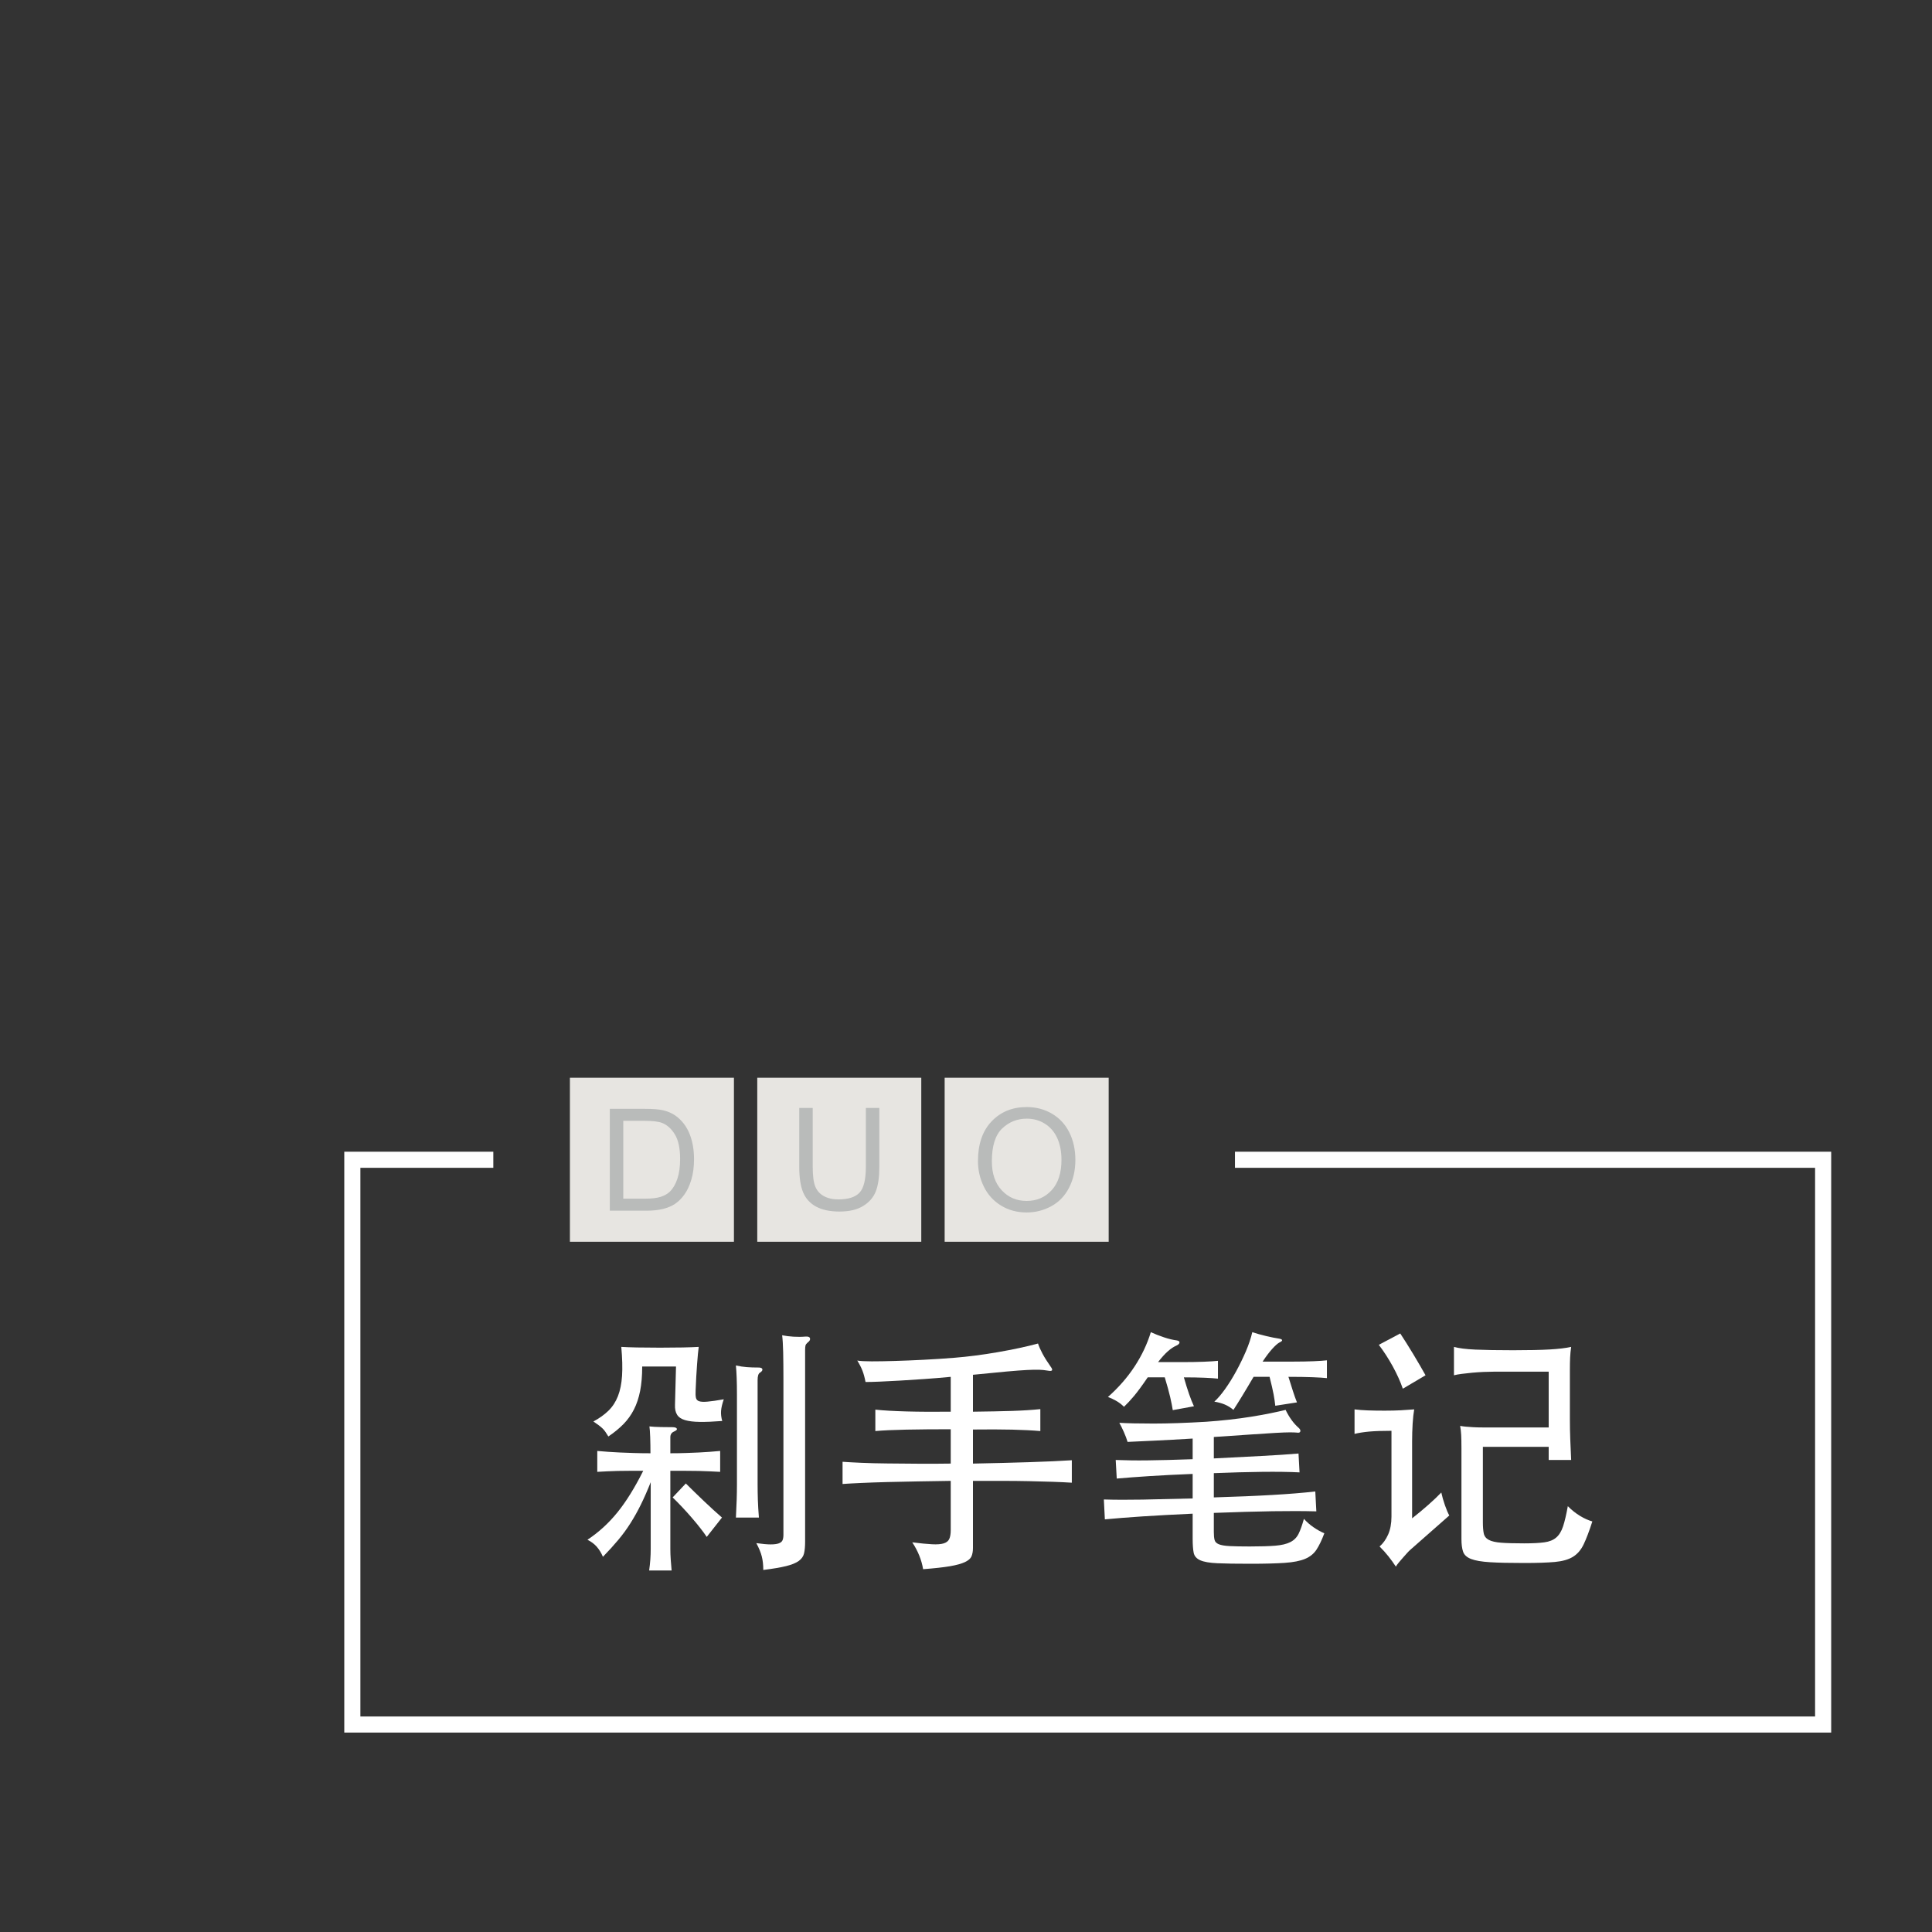 <?xml version="1.0" encoding="UTF-8" standalone="no"?>
<svg width="120px" height="120px" viewBox="0 0 120 120" version="1.1" xmlns="http://www.w3.org/2000/svg" xmlns:xlink="http://www.w3.org/1999/xlink" xmlns:sketch="http://www.bohemiancoding.com/sketch/ns">
    <rect x="0" y="0" width="120" height="120" fill="#333333" stroke="none"/>
    <!-- Generator: Sketch 3.3.2 (12043) - http://www.bohemiancoding.com/sketch -->
    <title>Mobile Portrait Copy 4</title>
    <desc>Created with Sketch.</desc>
    <defs></defs>
    <g id="basic" stroke="none" stroke-width="1" fill="none" fill-rule="evenodd" sketch:type="MSPage">
        <g id="Mobile-Portrait-Copy-4" sketch:type="MSArtboardGroup">
            <g id="Imported-Layers" sketch:type="MSLayerGroup" transform="translate(21, 66)">
                <path d="M19.417,26.061 C19.214,26.574 19.011,27.037 18.808,27.448 C18.605,27.86 18.388,28.248 18.158,28.611 C17.928,28.974 17.674,29.322 17.396,29.653 C17.118,29.984 16.803,30.332 16.45,30.695 C16.343,30.449 16.215,30.241 16.065,30.07 C15.915,29.899 15.723,29.755 15.488,29.637 C16.183,29.177 16.803,28.611 17.349,27.937 C17.894,27.264 18.428,26.403 18.952,25.355 L18.07,25.355 C17.813,25.355 17.572,25.358 17.349,25.363 C17.124,25.369 16.91,25.377 16.707,25.387 C16.504,25.398 16.301,25.409 16.098,25.419 L16.098,24.121 C16.332,24.142 16.563,24.161 16.787,24.176 C17.012,24.192 17.249,24.206 17.501,24.217 C17.752,24.228 18.029,24.238 18.334,24.248 C18.64,24.259 18.994,24.265 19.401,24.265 C19.401,23.923 19.396,23.591 19.385,23.27 C19.374,22.95 19.358,22.725 19.337,22.597 C19.529,22.619 19.767,22.632 20.051,22.637 C20.334,22.643 20.571,22.645 20.764,22.645 C20.914,22.645 21.005,22.675 21.037,22.733 C21.068,22.792 21.01,22.853 20.86,22.918 C20.71,22.982 20.636,23.1 20.636,23.27 L20.636,24.265 C21.01,24.265 21.339,24.259 21.622,24.248 C21.905,24.238 22.164,24.228 22.399,24.217 C22.635,24.206 22.859,24.192 23.073,24.176 C23.287,24.161 23.506,24.142 23.731,24.121 L23.731,25.419 C23.506,25.409 23.287,25.398 23.073,25.387 C22.859,25.377 22.635,25.369 22.399,25.363 C22.164,25.358 21.902,25.355 21.614,25.355 L20.636,25.355 L20.636,30.214 C20.636,30.418 20.644,30.637 20.66,30.872 C20.676,31.107 20.694,31.332 20.716,31.545 L19.32,31.545 C19.385,31.085 19.417,30.642 19.417,30.214 L19.417,26.061 L19.417,26.061 Z M23.955,20.913 C23.859,21.191 23.803,21.429 23.787,21.626 C23.771,21.825 23.795,22.036 23.859,22.26 C23.303,22.303 22.835,22.322 22.456,22.316 C22.076,22.311 21.772,22.273 21.542,22.204 C21.312,22.135 21.148,22.023 21.053,21.867 C20.956,21.712 20.914,21.506 20.925,21.25 L20.988,18.877 L18.888,18.877 C18.888,19.454 18.845,19.959 18.76,20.392 C18.674,20.825 18.546,21.21 18.375,21.546 C18.203,21.883 17.987,22.185 17.725,22.453 C17.463,22.72 17.15,22.977 16.787,23.222 C16.723,23.116 16.661,23.019 16.602,22.934 C16.544,22.848 16.479,22.773 16.41,22.709 C16.341,22.645 16.263,22.581 16.178,22.517 C16.092,22.453 15.985,22.378 15.856,22.292 C16.231,22.089 16.544,21.865 16.795,21.619 C17.046,21.373 17.241,21.073 17.38,20.721 C17.519,20.368 17.604,19.946 17.637,19.454 C17.669,18.962 17.653,18.363 17.589,17.658 C18.102,17.69 18.903,17.706 19.994,17.706 C21.064,17.706 21.865,17.69 22.399,17.658 C22.368,17.882 22.333,18.243 22.296,18.74 C22.258,19.237 22.229,19.774 22.207,20.352 C22.196,20.544 22.202,20.697 22.224,20.809 C22.245,20.921 22.312,20.996 22.424,21.033 C22.536,21.071 22.713,21.079 22.953,21.057 C23.193,21.036 23.527,20.988 23.955,20.913 L23.955,20.913 Z M22.897,29.46 C22.683,29.14 22.381,28.752 21.991,28.298 C21.601,27.844 21.197,27.414 20.78,27.007 L21.598,26.141 C21.759,26.301 21.937,26.478 22.135,26.67 C22.333,26.863 22.533,27.055 22.736,27.248 C22.94,27.44 23.138,27.625 23.33,27.801 C23.523,27.977 23.693,28.129 23.843,28.258 L22.897,29.46 L22.897,29.46 Z M26.2,19.261 C26.105,19.315 26.056,19.47 26.056,19.726 L26.056,26.173 C26.056,26.494 26.062,26.823 26.072,27.159 C26.083,27.496 26.105,27.862 26.137,28.258 L24.709,28.258 C24.731,27.852 24.746,27.483 24.757,27.151 C24.768,26.82 24.773,26.494 24.773,26.173 L24.773,20.641 C24.773,20.234 24.768,19.887 24.757,19.598 C24.746,19.31 24.731,19.047 24.709,18.812 C24.955,18.866 25.183,18.9 25.391,18.916 C25.599,18.933 25.842,18.94 26.12,18.94 C26.259,18.94 26.337,18.976 26.352,19.045 C26.369,19.114 26.318,19.186 26.2,19.261 L26.2,19.261 Z M29.167,17.385 C29.093,17.449 29.047,17.511 29.031,17.569 C29.015,17.628 29.007,17.727 29.007,17.866 L29.007,29.765 C29.007,30.054 28.985,30.292 28.942,30.479 C28.899,30.666 28.79,30.824 28.614,30.952 C28.438,31.08 28.176,31.187 27.828,31.273 C27.481,31.358 27.008,31.439 26.409,31.513 C26.409,31.203 26.379,30.928 26.32,30.688 C26.262,30.447 26.147,30.166 25.976,29.846 C26.35,29.899 26.647,29.926 26.866,29.926 C27.085,29.926 27.253,29.904 27.371,29.861 C27.488,29.819 27.566,29.755 27.604,29.669 C27.641,29.583 27.66,29.471 27.66,29.332 L27.66,19.662 C27.66,19.01 27.654,18.451 27.644,17.986 C27.633,17.521 27.611,17.171 27.58,16.936 C27.793,16.979 28.028,17.008 28.285,17.024 C28.542,17.04 28.793,17.038 29.039,17.016 C29.199,17.005 29.29,17.043 29.312,17.128 C29.333,17.214 29.285,17.299 29.167,17.385 L29.167,17.385 Z" id="Fill-1" fill="#FFFFFF" sketch:type="MSShapeGroup"></path>
                <path d="M38.052,19.518 C37.496,19.571 36.948,19.617 36.408,19.654 C35.868,19.692 35.366,19.724 34.9,19.751 C34.435,19.777 34.019,19.798 33.65,19.815 C33.281,19.831 32.984,19.838 32.76,19.838 C32.706,19.56 32.643,19.325 32.567,19.133 C32.492,18.94 32.386,18.732 32.247,18.507 C32.44,18.54 32.738,18.556 33.144,18.556 C33.551,18.556 34.026,18.548 34.572,18.532 C35.117,18.516 35.711,18.492 36.353,18.459 C36.993,18.427 37.646,18.385 38.309,18.331 C38.704,18.299 39.132,18.254 39.592,18.195 C40.051,18.136 40.511,18.066 40.971,17.986 C41.431,17.906 41.874,17.821 42.302,17.73 C42.729,17.639 43.119,17.545 43.473,17.449 C43.536,17.642 43.63,17.852 43.753,18.082 C43.876,18.313 44.05,18.588 44.274,18.908 C44.424,19.112 44.359,19.186 44.082,19.133 C43.899,19.101 43.718,19.082 43.536,19.077 C43.355,19.072 43.104,19.077 42.783,19.093 C42.462,19.109 42.037,19.141 41.508,19.189 C40.979,19.237 40.286,19.304 39.432,19.39 L39.432,21.683 C40.383,21.672 41.192,21.656 41.86,21.635 C42.528,21.613 43.114,21.576 43.617,21.523 L43.617,22.886 C43.136,22.843 42.553,22.814 41.869,22.797 C41.185,22.781 40.372,22.779 39.432,22.79 L39.432,24.906 C40.041,24.896 40.642,24.882 41.235,24.866 C41.829,24.85 42.393,24.834 42.927,24.818 C43.462,24.802 43.953,24.783 44.402,24.762 C44.852,24.741 45.242,24.719 45.573,24.698 L45.573,26.093 C45.242,26.072 44.849,26.053 44.394,26.037 C43.94,26.021 43.445,26.007 42.911,25.997 C42.376,25.986 41.815,25.98 41.228,25.98 L39.432,25.98 L39.432,30.15 C39.432,30.353 39.401,30.524 39.343,30.664 C39.284,30.802 39.148,30.922 38.934,31.024 C38.72,31.125 38.41,31.211 38.004,31.281 C37.598,31.35 37.042,31.412 36.336,31.465 C36.24,30.888 36.016,30.332 35.662,29.797 C36.165,29.861 36.574,29.901 36.89,29.917 C37.204,29.934 37.448,29.915 37.619,29.861 C37.79,29.808 37.905,29.715 37.964,29.581 C38.023,29.447 38.052,29.263 38.052,29.028 L38.052,25.98 C37.356,25.991 36.673,26.002 35.999,26.013 C35.326,26.023 34.692,26.037 34.099,26.053 C33.506,26.069 32.971,26.087 32.495,26.109 C32.019,26.13 31.632,26.152 31.333,26.173 L31.333,24.794 C31.632,24.815 32.023,24.837 32.503,24.858 C32.984,24.879 33.521,24.893 34.115,24.898 C34.708,24.904 35.339,24.909 36.007,24.914 C36.676,24.92 37.356,24.917 38.052,24.906 L38.052,22.773 C37.025,22.773 36.106,22.781 35.294,22.797 C34.481,22.814 33.84,22.843 33.369,22.886 L33.369,21.555 C33.861,21.608 34.505,21.645 35.302,21.667 C36.098,21.689 37.015,21.693 38.052,21.683 L38.052,19.518" id="Fill-2" fill="#FFFFFF" sketch:type="MSShapeGroup"></path>
                <path d="M54.393,24.585 C55.462,24.532 56.448,24.481 57.352,24.433 C58.255,24.385 59.021,24.335 59.653,24.281 L59.717,25.452 C59.075,25.419 58.298,25.409 57.384,25.419 C56.47,25.43 55.473,25.457 54.393,25.5 L54.393,27.007 C55.804,26.964 57.018,26.914 58.033,26.854 C59.049,26.796 59.935,26.724 60.695,26.638 L60.76,27.873 C59.979,27.852 59.075,27.849 58.049,27.865 C57.023,27.881 55.804,27.916 54.393,27.969 L54.393,29.156 C54.393,29.37 54.409,29.536 54.441,29.653 C54.473,29.771 54.562,29.859 54.705,29.917 C54.85,29.976 55.071,30.014 55.371,30.03 C55.67,30.046 56.087,30.054 56.622,30.054 C57.285,30.054 57.814,30.038 58.21,30.006 C58.605,29.974 58.918,29.899 59.148,29.781 C59.378,29.664 59.549,29.49 59.661,29.26 C59.773,29.03 59.883,28.723 59.989,28.338 C60.16,28.53 60.358,28.705 60.583,28.859 C60.808,29.014 61.032,29.14 61.257,29.236 C61.096,29.664 60.933,30.003 60.768,30.254 C60.602,30.505 60.366,30.695 60.062,30.824 C59.757,30.952 59.337,31.035 58.803,31.072 C58.269,31.109 57.552,31.128 56.654,31.128 C55.777,31.128 55.099,31.118 54.617,31.096 C54.137,31.075 53.78,31.013 53.551,30.912 C53.321,30.81 53.185,30.655 53.142,30.447 C53.1,30.238 53.078,29.947 53.078,29.573 L53.078,28.017 C51.912,28.071 50.881,28.127 49.982,28.185 C49.085,28.245 48.299,28.306 47.625,28.37 L47.562,27.135 C48.267,27.157 49.065,27.159 49.959,27.143 C50.852,27.127 51.891,27.103 53.078,27.071 L53.078,25.548 C52.03,25.59 51.135,25.636 50.392,25.684 C49.648,25.732 48.973,25.783 48.363,25.836 L48.299,24.682 C48.608,24.692 48.925,24.701 49.245,24.706 C49.565,24.711 49.913,24.711 50.287,24.706 C50.661,24.701 51.076,24.692 51.53,24.682 C51.984,24.671 52.501,24.655 53.078,24.634 L53.078,23.351 C52.201,23.404 51.426,23.447 50.753,23.479 C50.079,23.511 49.507,23.538 49.036,23.559 C48.983,23.377 48.905,23.172 48.804,22.942 C48.702,22.712 48.608,22.522 48.523,22.373 C49.025,22.404 49.731,22.42 50.641,22.42 C51.549,22.42 52.64,22.383 53.912,22.308 C54.382,22.276 54.857,22.233 55.339,22.18 C55.82,22.126 56.277,22.065 56.71,21.996 C57.144,21.926 57.544,21.854 57.913,21.779 C58.281,21.704 58.595,21.635 58.851,21.57 C58.958,21.795 59.081,22.003 59.22,22.196 C59.358,22.388 59.503,22.549 59.653,22.677 C59.749,22.763 59.786,22.84 59.765,22.91 C59.743,22.979 59.674,23.003 59.557,22.982 C59.449,22.971 59.3,22.966 59.107,22.966 C58.915,22.966 58.629,22.977 58.25,22.998 C57.87,23.019 57.373,23.051 56.758,23.094 C56.144,23.137 55.356,23.19 54.393,23.254 L54.393,24.585 L54.393,24.585 Z M50.287,19.55 C49.945,20.053 49.664,20.435 49.445,20.697 C49.227,20.958 49.015,21.186 48.813,21.378 C48.662,21.228 48.497,21.103 48.315,21.001 C48.133,20.9 47.968,20.822 47.817,20.769 C48.47,20.191 49.021,19.56 49.47,18.877 C49.919,18.192 50.255,17.481 50.48,16.744 C50.736,16.861 51.009,16.968 51.298,17.064 C51.586,17.161 51.854,17.225 52.1,17.257 C52.217,17.278 52.271,17.324 52.26,17.393 C52.249,17.462 52.185,17.524 52.067,17.578 C51.896,17.652 51.72,17.77 51.538,17.93 C51.356,18.09 51.153,18.315 50.929,18.603 L52.389,18.603 C52.901,18.603 53.361,18.596 53.768,18.58 C54.174,18.563 54.468,18.545 54.649,18.523 L54.649,19.63 C54.468,19.609 54.19,19.59 53.815,19.574 C53.441,19.558 53.014,19.55 52.532,19.55 C52.757,20.341 52.966,20.94 53.158,21.346 L51.843,21.586 C51.81,21.373 51.757,21.103 51.683,20.777 C51.607,20.451 51.495,20.042 51.346,19.55 L50.287,19.55 L50.287,19.55 Z M56.862,19.518 C56.574,20.01 56.328,20.421 56.125,20.752 C55.922,21.084 55.75,21.357 55.611,21.57 C55.43,21.421 55.248,21.309 55.066,21.234 C54.885,21.159 54.671,21.1 54.425,21.057 C54.628,20.876 54.85,20.616 55.091,20.28 C55.331,19.943 55.56,19.574 55.78,19.173 C55.999,18.772 56.199,18.361 56.382,17.938 C56.563,17.516 56.696,17.118 56.782,16.744 C57.039,16.829 57.325,16.909 57.641,16.984 C57.955,17.059 58.226,17.112 58.45,17.145 C58.567,17.166 58.629,17.198 58.635,17.241 C58.64,17.284 58.584,17.332 58.466,17.385 C58.349,17.449 58.196,17.585 58.009,17.794 C57.822,18.002 57.627,18.262 57.424,18.572 L59.284,18.572 C59.797,18.572 60.235,18.563 60.599,18.548 C60.962,18.532 61.235,18.513 61.417,18.492 L61.417,19.598 C61.235,19.577 60.941,19.558 60.535,19.542 C60.129,19.526 59.626,19.518 59.027,19.518 C59.144,19.892 59.241,20.197 59.316,20.432 C59.391,20.667 59.471,20.892 59.557,21.105 L58.21,21.314 C58.189,21.1 58.153,20.865 58.106,20.608 C58.058,20.352 57.975,19.988 57.856,19.518 L56.862,19.518 L56.862,19.518 Z" id="Fill-3" fill="#FFFFFF" sketch:type="MSShapeGroup"></path>
                <path d="M66.613,30.247 C66.549,30.3 66.477,30.372 66.397,30.463 C66.316,30.554 66.231,30.65 66.14,30.751 C66.049,30.853 65.964,30.952 65.884,31.048 C65.804,31.145 65.742,31.23 65.699,31.305 C65.56,31.091 65.407,30.88 65.242,30.671 C65.076,30.463 64.892,30.257 64.688,30.054 C64.902,29.872 65.079,29.626 65.218,29.316 C65.356,29.006 65.427,28.632 65.427,28.194 L65.427,22.87 C64.85,22.87 64.387,22.886 64.039,22.918 C63.691,22.95 63.39,22.998 63.133,23.062 L63.133,21.539 C63.379,21.57 63.651,21.592 63.951,21.602 C64.25,21.613 64.598,21.619 64.993,21.619 C65.367,21.619 65.707,21.611 66.012,21.595 C66.316,21.579 66.592,21.56 66.838,21.539 C66.795,21.785 66.763,22.083 66.741,22.436 C66.72,22.79 66.709,23.153 66.709,23.527 L66.709,28.306 C67.063,28.028 67.399,27.748 67.72,27.464 C68.04,27.181 68.308,26.927 68.522,26.702 C68.575,26.948 68.649,27.21 68.746,27.488 C68.843,27.766 68.933,27.98 69.019,28.129 L66.613,30.247 L66.613,30.247 Z M66.132,20.255 C65.982,19.817 65.773,19.355 65.507,18.868 C65.239,18.382 64.95,17.935 64.641,17.529 L65.972,16.824 C66.239,17.23 66.515,17.669 66.798,18.139 C67.081,18.609 67.329,19.037 67.543,19.421 L66.132,20.255 L66.132,20.255 Z M75.192,19.197 L71.81,19.197 C71.616,19.197 71.4,19.203 71.159,19.213 C70.919,19.224 70.681,19.24 70.446,19.261 C70.211,19.283 69.991,19.307 69.788,19.334 C69.585,19.36 69.425,19.39 69.308,19.421 L69.308,17.658 C69.606,17.743 70.051,17.799 70.639,17.826 C71.227,17.852 72.007,17.866 72.98,17.866 C73.932,17.866 74.688,17.85 75.249,17.818 C75.81,17.786 76.257,17.732 76.588,17.658 C76.556,17.872 76.534,18.09 76.523,18.315 C76.513,18.54 76.508,18.802 76.508,19.101 L76.508,22.116 C76.508,22.576 76.516,23.006 76.532,23.407 C76.548,23.808 76.566,24.232 76.588,24.682 L75.192,24.682 L75.192,23.864 L71.104,23.864 L71.104,28.546 C71.104,28.835 71.122,29.068 71.159,29.244 C71.197,29.42 71.301,29.554 71.473,29.645 C71.644,29.736 71.899,29.795 72.242,29.821 C72.584,29.848 73.06,29.861 73.669,29.861 C74.193,29.861 74.61,29.84 74.92,29.797 C75.231,29.755 75.476,29.656 75.658,29.5 C75.84,29.346 75.981,29.116 76.083,28.811 C76.185,28.506 76.283,28.087 76.38,27.552 C76.625,27.798 76.882,28.001 77.149,28.162 C77.416,28.322 77.668,28.434 77.903,28.499 C77.711,29.097 77.531,29.57 77.366,29.917 C77.2,30.265 76.979,30.524 76.7,30.695 C76.422,30.866 76.048,30.973 75.578,31.016 C75.107,31.059 74.471,31.08 73.669,31.08 C72.772,31.08 72.063,31.065 71.545,31.032 C71.025,31 70.636,30.933 70.374,30.832 C70.111,30.73 69.946,30.581 69.877,30.383 C69.807,30.185 69.773,29.92 69.773,29.589 L69.773,23.976 C69.773,23.613 69.767,23.332 69.757,23.134 C69.746,22.936 69.725,22.747 69.692,22.565 C69.81,22.586 69.93,22.602 70.053,22.613 C70.176,22.624 70.323,22.634 70.494,22.645 C70.665,22.656 70.863,22.661 71.088,22.661 L71.921,22.661 L75.192,22.661 L75.192,19.197 L75.192,19.197 Z" id="Fill-4" fill="#FFFFFF" sketch:type="MSShapeGroup"></path>
                <path d="M14.398,0.941 L24.586,0.941 L24.586,11.128 L14.398,11.128 L14.398,0.941 Z" id="Fill-5" fill="#E7E5E1" sketch:type="MSShapeGroup"></path>
                <path d="M16.877,9.198 L16.877,2.872 L19.056,2.872 C19.548,2.872 19.923,2.901 20.182,2.961 C20.544,3.045 20.853,3.197 21.109,3.415 C21.443,3.697 21.693,4.058 21.857,4.496 C22.023,4.935 22.107,5.436 22.107,6 C22.107,6.48 22.05,6.906 21.938,7.277 C21.826,7.648 21.683,7.956 21.506,8.198 C21.331,8.442 21.139,8.632 20.931,8.771 C20.722,8.913 20.471,9.018 20.175,9.09 C19.88,9.162 19.541,9.198 19.159,9.198 L16.877,9.198 L16.877,9.198 Z M17.713,8.451 L19.065,8.451 C19.481,8.451 19.809,8.413 20.046,8.335 C20.282,8.256 20.473,8.148 20.613,8.007 C20.812,7.809 20.967,7.541 21.076,7.206 C21.188,6.871 21.243,6.465 21.243,5.986 C21.243,5.325 21.135,4.816 20.918,4.462 C20.7,4.106 20.437,3.869 20.125,3.747 C19.901,3.661 19.54,3.617 19.043,3.617 L17.713,3.617 L17.713,8.451 L17.713,8.451 Z" id="Fill-6" fill="#B9BBBA" sketch:type="MSShapeGroup"></path>
                <path d="M26.035,0.941 L36.222,0.941 L36.222,11.128 L26.035,11.128 L26.035,0.941 Z" id="Fill-7" fill="#E7E5E1" sketch:type="MSShapeGroup"></path>
                <path d="M32.78,2.817 L33.617,2.817 L33.617,6.472 C33.617,7.107 33.545,7.613 33.401,7.987 C33.257,8.362 32.998,8.666 32.623,8.899 C32.247,9.135 31.755,9.251 31.144,9.251 C30.551,9.251 30.067,9.149 29.69,8.945 C29.314,8.741 29.045,8.445 28.883,8.058 C28.723,7.671 28.643,7.144 28.643,6.472 L28.643,2.817 L29.479,2.817 L29.479,6.468 C29.479,7.018 29.53,7.422 29.633,7.683 C29.734,7.944 29.909,8.145 30.158,8.285 C30.407,8.425 30.712,8.497 31.07,8.497 C31.688,8.497 32.125,8.356 32.387,8.078 C32.649,7.798 32.78,7.262 32.78,6.468 L32.78,2.817" id="Fill-8" fill="#B9BBBA" sketch:type="MSShapeGroup"></path>
                <path d="M37.674,0.941 L47.862,0.941 L47.862,11.128 L37.674,11.128 L37.674,0.941 Z" id="Fill-9" fill="#E7E5E1" sketch:type="MSShapeGroup"></path>
                <path d="M39.743,6.119 C39.743,5.069 40.023,4.247 40.588,3.652 C41.151,3.058 41.88,2.761 42.771,2.761 C43.356,2.761 43.882,2.901 44.351,3.18 C44.82,3.459 45.178,3.847 45.423,4.348 C45.67,4.846 45.793,5.412 45.793,6.045 C45.793,6.687 45.664,7.261 45.404,7.767 C45.146,8.273 44.779,8.656 44.304,8.917 C43.829,9.177 43.316,9.308 42.767,9.308 C42.171,9.308 41.639,9.164 41.17,8.876 C40.701,8.588 40.347,8.195 40.106,7.698 C39.863,7.201 39.743,6.674 39.743,6.119 L39.743,6.119 Z M40.606,6.132 C40.606,6.895 40.812,7.494 41.221,7.933 C41.631,8.372 42.144,8.592 42.763,8.592 C43.394,8.592 43.911,8.37 44.318,7.927 C44.727,7.483 44.93,6.855 44.93,6.041 C44.93,5.526 44.842,5.076 44.669,4.692 C44.494,4.308 44.24,4.01 43.904,3.799 C43.569,3.587 43.193,3.482 42.776,3.482 C42.184,3.482 41.673,3.685 41.246,4.092 C40.819,4.5 40.606,5.18 40.606,6.132 L40.606,6.132 Z" id="Fill-10" fill="#B9BBBA" sketch:type="MSShapeGroup"></path>
                <path d="M55.706,6.035 L92.238,6.035 L92.238,41.114 L0.884,41.114 L0.884,6.035 L9.641,6.035" id="Stroke-11" stroke="#FFFFFF" sketch:type="MSShapeGroup"></path>
            </g>
        </g>
    </g>
</svg>